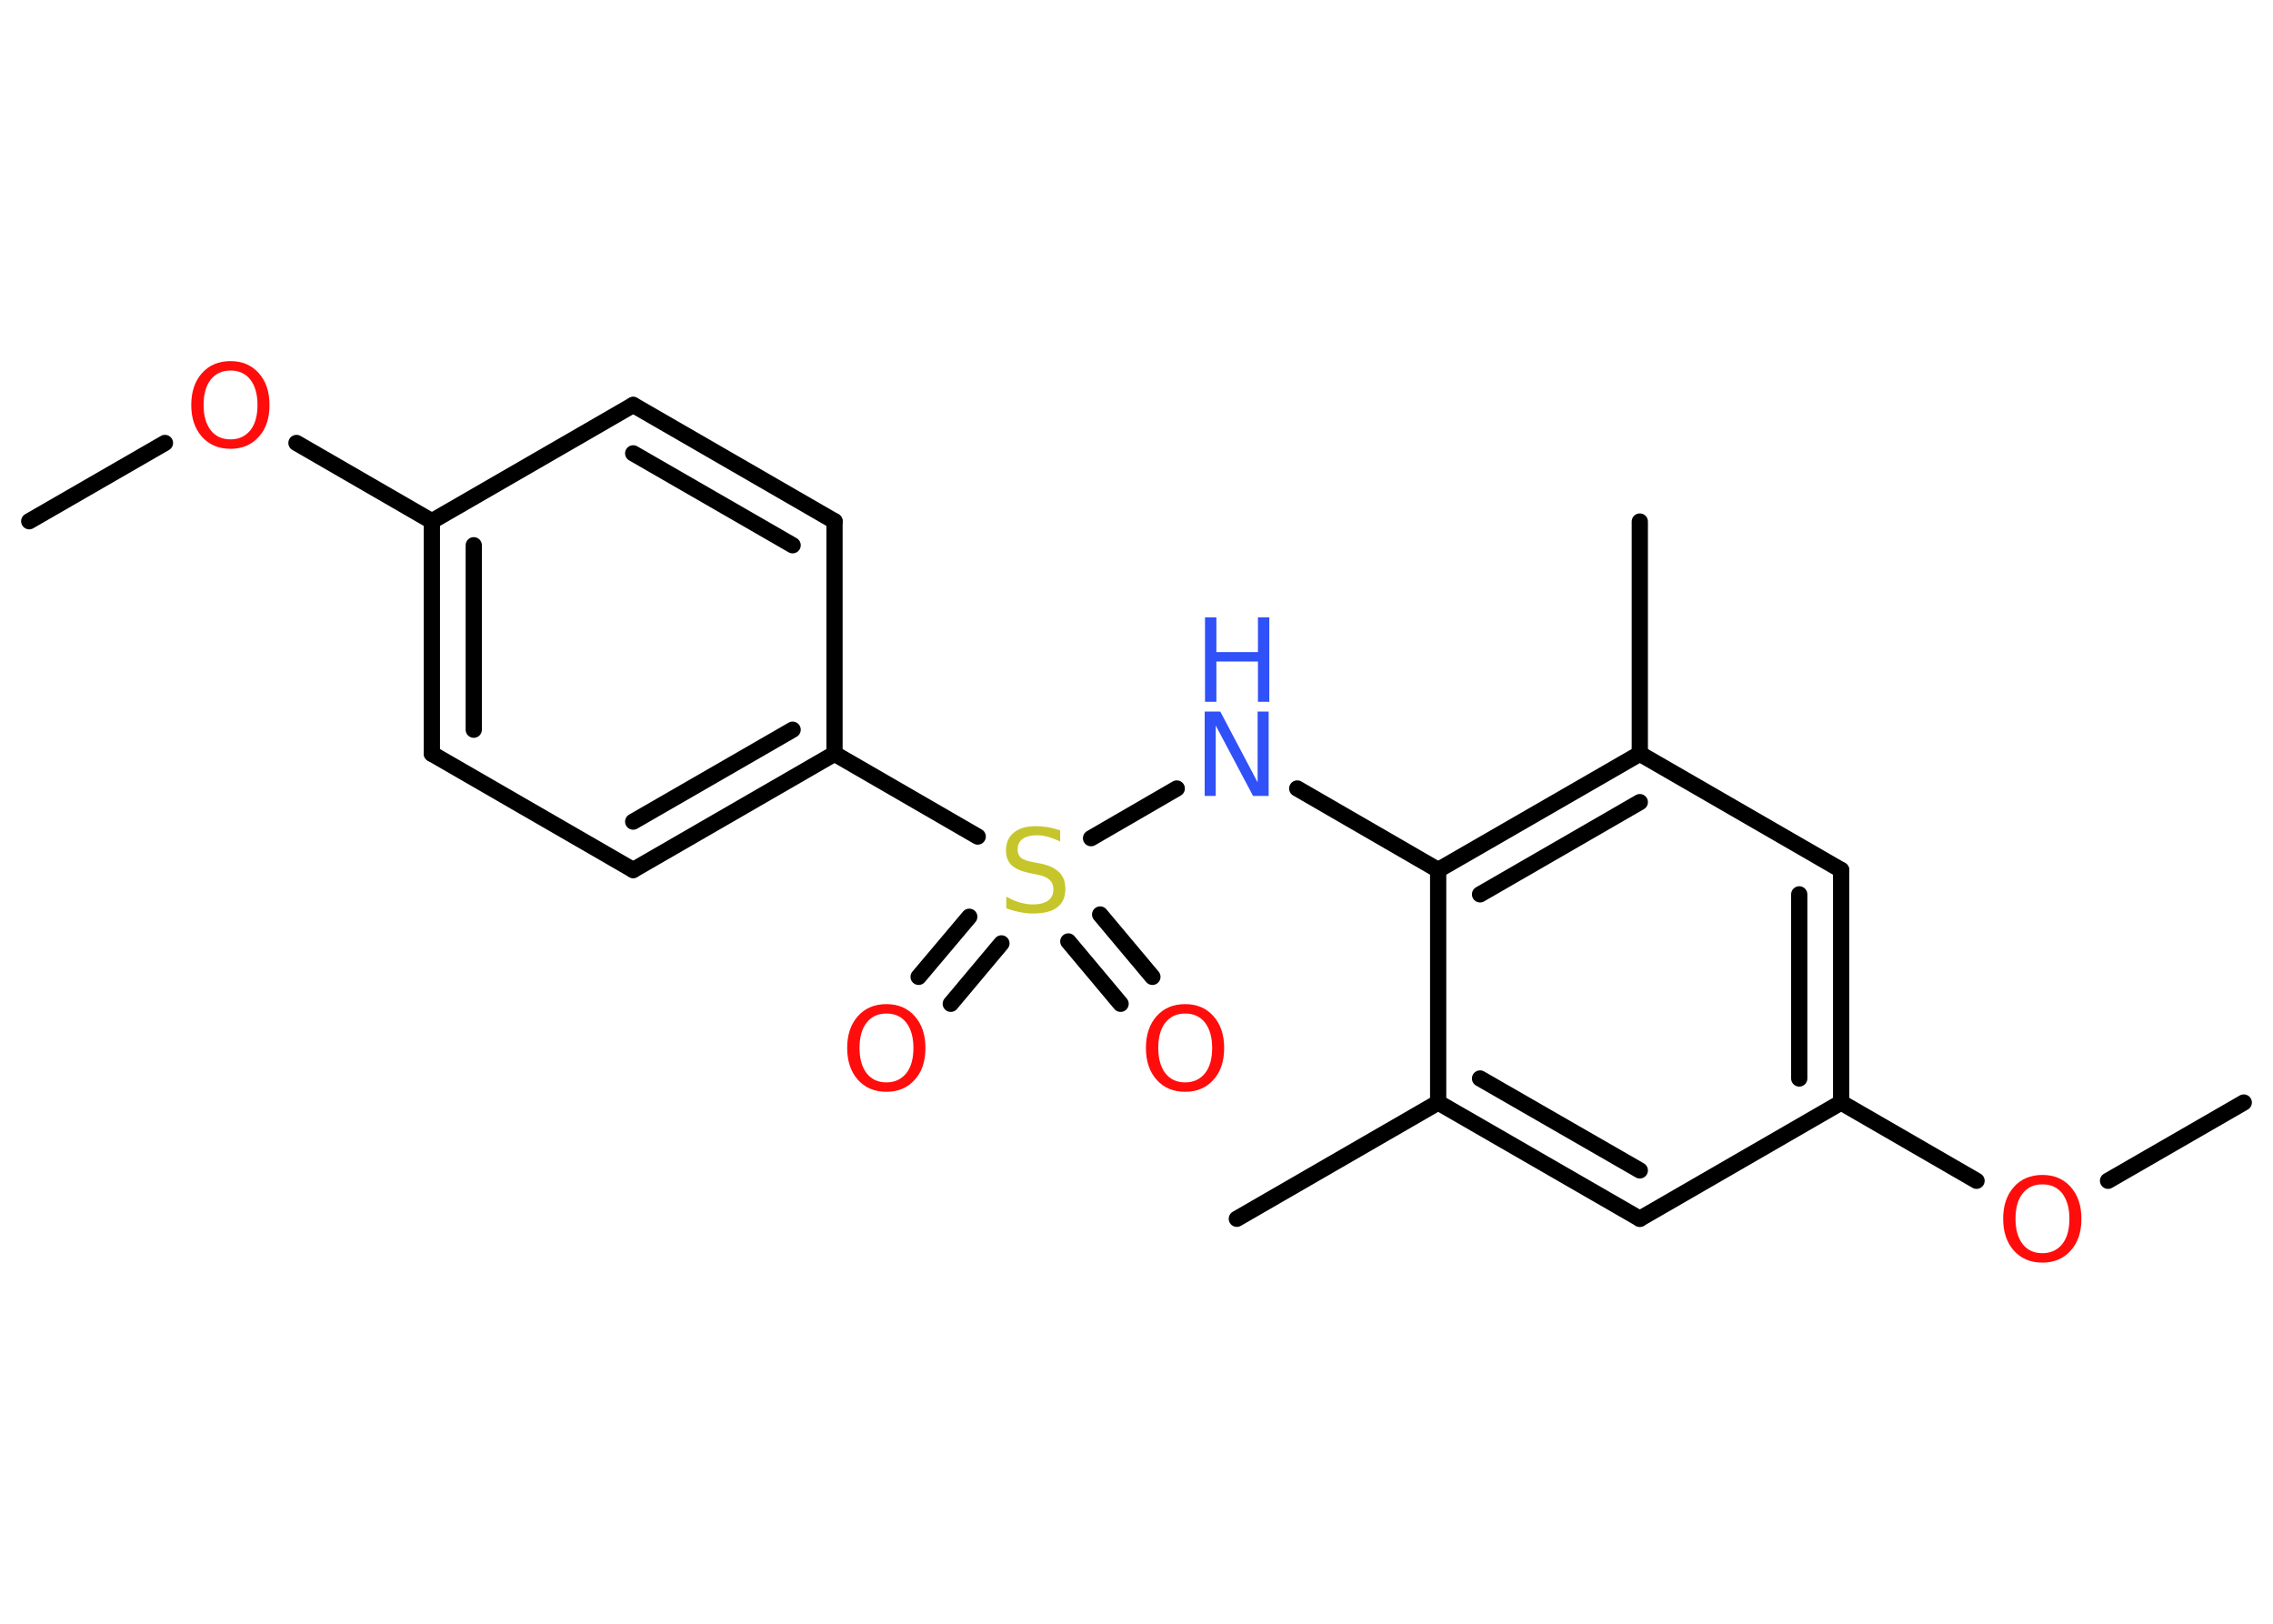<?xml version='1.0' encoding='UTF-8'?>
<!DOCTYPE svg PUBLIC "-//W3C//DTD SVG 1.1//EN" "http://www.w3.org/Graphics/SVG/1.1/DTD/svg11.dtd">
<svg version='1.2' xmlns='http://www.w3.org/2000/svg' xmlns:xlink='http://www.w3.org/1999/xlink' width='70.0mm' height='50.0mm' viewBox='0 0 70.0 50.0'>
  <desc>Generated by the Chemistry Development Kit (http://github.com/cdk)</desc>
  <g stroke-linecap='round' stroke-linejoin='round' stroke='#000000' stroke-width='.5' fill='#FF0D0D'>
    <rect x='.0' y='.0' width='70.0' height='50.0' fill='#FFFFFF' stroke='none'/>
    <g id='mol1' class='mol'>
      <line id='mol1bnd1' class='bond' x1='.9' y1='16.05' x2='5.08' y2='13.64'/>
      <line id='mol1bnd2' class='bond' x1='9.13' y1='13.64' x2='13.3' y2='16.05'/>
      <g id='mol1bnd3' class='bond'>
        <line x1='13.3' y1='16.05' x2='13.3' y2='23.21'/>
        <line x1='14.59' y1='16.79' x2='14.59' y2='22.47'/>
      </g>
      <line id='mol1bnd4' class='bond' x1='13.3' y1='23.21' x2='19.5' y2='26.79'/>
      <g id='mol1bnd5' class='bond'>
        <line x1='19.5' y1='26.79' x2='25.7' y2='23.21'/>
        <line x1='19.5' y1='25.3' x2='24.41' y2='22.47'/>
      </g>
      <line id='mol1bnd6' class='bond' x1='25.7' y1='23.21' x2='30.11' y2='25.76'/>
      <g id='mol1bnd7' class='bond'>
        <line x1='30.84' y1='29.05' x2='29.28' y2='30.91'/>
        <line x1='29.85' y1='28.23' x2='28.29' y2='30.08'/>
      </g>
      <g id='mol1bnd8' class='bond'>
        <line x1='33.88' y1='28.16' x2='35.49' y2='30.08'/>
        <line x1='32.9' y1='28.99' x2='34.51' y2='30.91'/>
      </g>
      <line id='mol1bnd9' class='bond' x1='33.6' y1='25.81' x2='36.24' y2='24.28'/>
      <line id='mol1bnd10' class='bond' x1='39.95' y1='24.28' x2='44.29' y2='26.79'/>
      <g id='mol1bnd11' class='bond'>
        <line x1='50.5' y1='23.21' x2='44.29' y2='26.79'/>
        <line x1='50.5' y1='24.7' x2='45.58' y2='27.54'/>
      </g>
      <line id='mol1bnd12' class='bond' x1='50.5' y1='23.21' x2='50.5' y2='16.06'/>
      <line id='mol1bnd13' class='bond' x1='50.5' y1='23.21' x2='56.7' y2='26.79'/>
      <g id='mol1bnd14' class='bond'>
        <line x1='56.7' y1='33.95' x2='56.7' y2='26.79'/>
        <line x1='55.41' y1='33.21' x2='55.41' y2='27.54'/>
      </g>
      <line id='mol1bnd15' class='bond' x1='56.7' y1='33.95' x2='60.87' y2='36.36'/>
      <line id='mol1bnd16' class='bond' x1='64.92' y1='36.36' x2='69.1' y2='33.95'/>
      <line id='mol1bnd17' class='bond' x1='56.7' y1='33.95' x2='50.5' y2='37.53'/>
      <g id='mol1bnd18' class='bond'>
        <line x1='44.29' y1='33.95' x2='50.5' y2='37.53'/>
        <line x1='45.58' y1='33.21' x2='50.5' y2='36.04'/>
      </g>
      <line id='mol1bnd19' class='bond' x1='44.29' y1='26.79' x2='44.29' y2='33.95'/>
      <line id='mol1bnd20' class='bond' x1='44.29' y1='33.95' x2='38.09' y2='37.53'/>
      <line id='mol1bnd21' class='bond' x1='25.7' y1='23.21' x2='25.7' y2='16.05'/>
      <g id='mol1bnd22' class='bond'>
        <line x1='25.7' y1='16.05' x2='19.5' y2='12.47'/>
        <line x1='24.41' y1='16.79' x2='19.5' y2='13.96'/>
      </g>
      <line id='mol1bnd23' class='bond' x1='13.3' y1='16.05' x2='19.5' y2='12.47'/>
      <path id='mol1atm2' class='atom' d='M7.1 11.41q-.39 .0 -.61 .28q-.22 .28 -.22 .78q.0 .49 .22 .78q.22 .28 .61 .28q.38 .0 .61 -.28q.22 -.28 .22 -.78q.0 -.49 -.22 -.78q-.22 -.28 -.61 -.28zM7.1 11.12q.54 .0 .87 .37q.33 .37 .33 .98q.0 .62 -.33 .98q-.33 .37 -.87 .37q-.55 .0 -.88 -.37q-.33 -.37 -.33 -.98q.0 -.61 .33 -.98q.33 -.37 .88 -.37z' stroke='none'/>
      <path id='mol1atm7' class='atom' d='M32.65 25.57v.34q-.2 -.09 -.37 -.14q-.18 -.05 -.34 -.05q-.29 .0 -.44 .11q-.16 .11 -.16 .32q.0 .17 .1 .26q.1 .09 .39 .14l.21 .04q.39 .08 .58 .27q.19 .19 .19 .51q.0 .38 -.25 .57q-.25 .19 -.75 .19q-.18 .0 -.39 -.04q-.21 -.04 -.43 -.12v-.36q.21 .12 .42 .18q.21 .06 .4 .06q.3 .0 .47 -.12q.16 -.12 .16 -.34q.0 -.19 -.12 -.3q-.12 -.11 -.38 -.16l-.21 -.04q-.39 -.08 -.57 -.24q-.18 -.17 -.18 -.46q.0 -.35 .24 -.55q.24 -.2 .67 -.2q.18 .0 .37 .03q.19 .03 .39 .1z' stroke='none' fill='#C6C62C'/>
      <path id='mol1atm8' class='atom' d='M27.3 31.21q-.39 .0 -.61 .28q-.22 .28 -.22 .78q.0 .49 .22 .78q.22 .28 .61 .28q.38 .0 .61 -.28q.22 -.28 .22 -.78q.0 -.49 -.22 -.78q-.22 -.28 -.61 -.28zM27.3 30.92q.54 .0 .87 .37q.33 .37 .33 .98q.0 .62 -.33 .98q-.33 .37 -.87 .37q-.55 .0 -.88 -.37q-.33 -.37 -.33 -.98q.0 -.61 .33 -.98q.33 -.37 .88 -.37z' stroke='none'/>
      <path id='mol1atm9' class='atom' d='M36.5 31.21q-.39 .0 -.61 .28q-.22 .28 -.22 .78q.0 .49 .22 .78q.22 .28 .61 .28q.38 .0 .61 -.28q.22 -.28 .22 -.78q.0 -.49 -.22 -.78q-.22 -.28 -.61 -.28zM36.5 30.92q.54 .0 .87 .37q.33 .37 .33 .98q.0 .62 -.33 .98q-.33 .37 -.87 .37q-.55 .0 -.88 -.37q-.33 -.37 -.33 -.98q.0 -.61 .33 -.98q.33 -.37 .88 -.37z' stroke='none'/>
      <g id='mol1atm10' class='atom'>
        <path d='M37.11 21.91h.47l1.15 2.18v-2.18h.34v2.6h-.48l-1.15 -2.17v2.17h-.34v-2.6z' stroke='none' fill='#3050F8'/>
        <path d='M37.11 19.01h.35v1.07h1.28v-1.07h.35v2.6h-.35v-1.24h-1.28v1.24h-.35v-2.6z' stroke='none' fill='#3050F8'/>
      </g>
      <path id='mol1atm16' class='atom' d='M62.9 36.47q-.39 .0 -.61 .28q-.22 .28 -.22 .78q.0 .49 .22 .78q.22 .28 .61 .28q.38 .0 .61 -.28q.22 -.28 .22 -.78q.0 -.49 -.22 -.78q-.22 -.28 -.61 -.28zM62.9 36.18q.54 .0 .87 .37q.33 .37 .33 .98q.0 .62 -.33 .98q-.33 .37 -.87 .37q-.55 .0 -.88 -.37q-.33 -.37 -.33 -.98q.0 -.61 .33 -.98q.33 -.37 .88 -.37z' stroke='none'/>
    </g>
  </g>
</svg>
